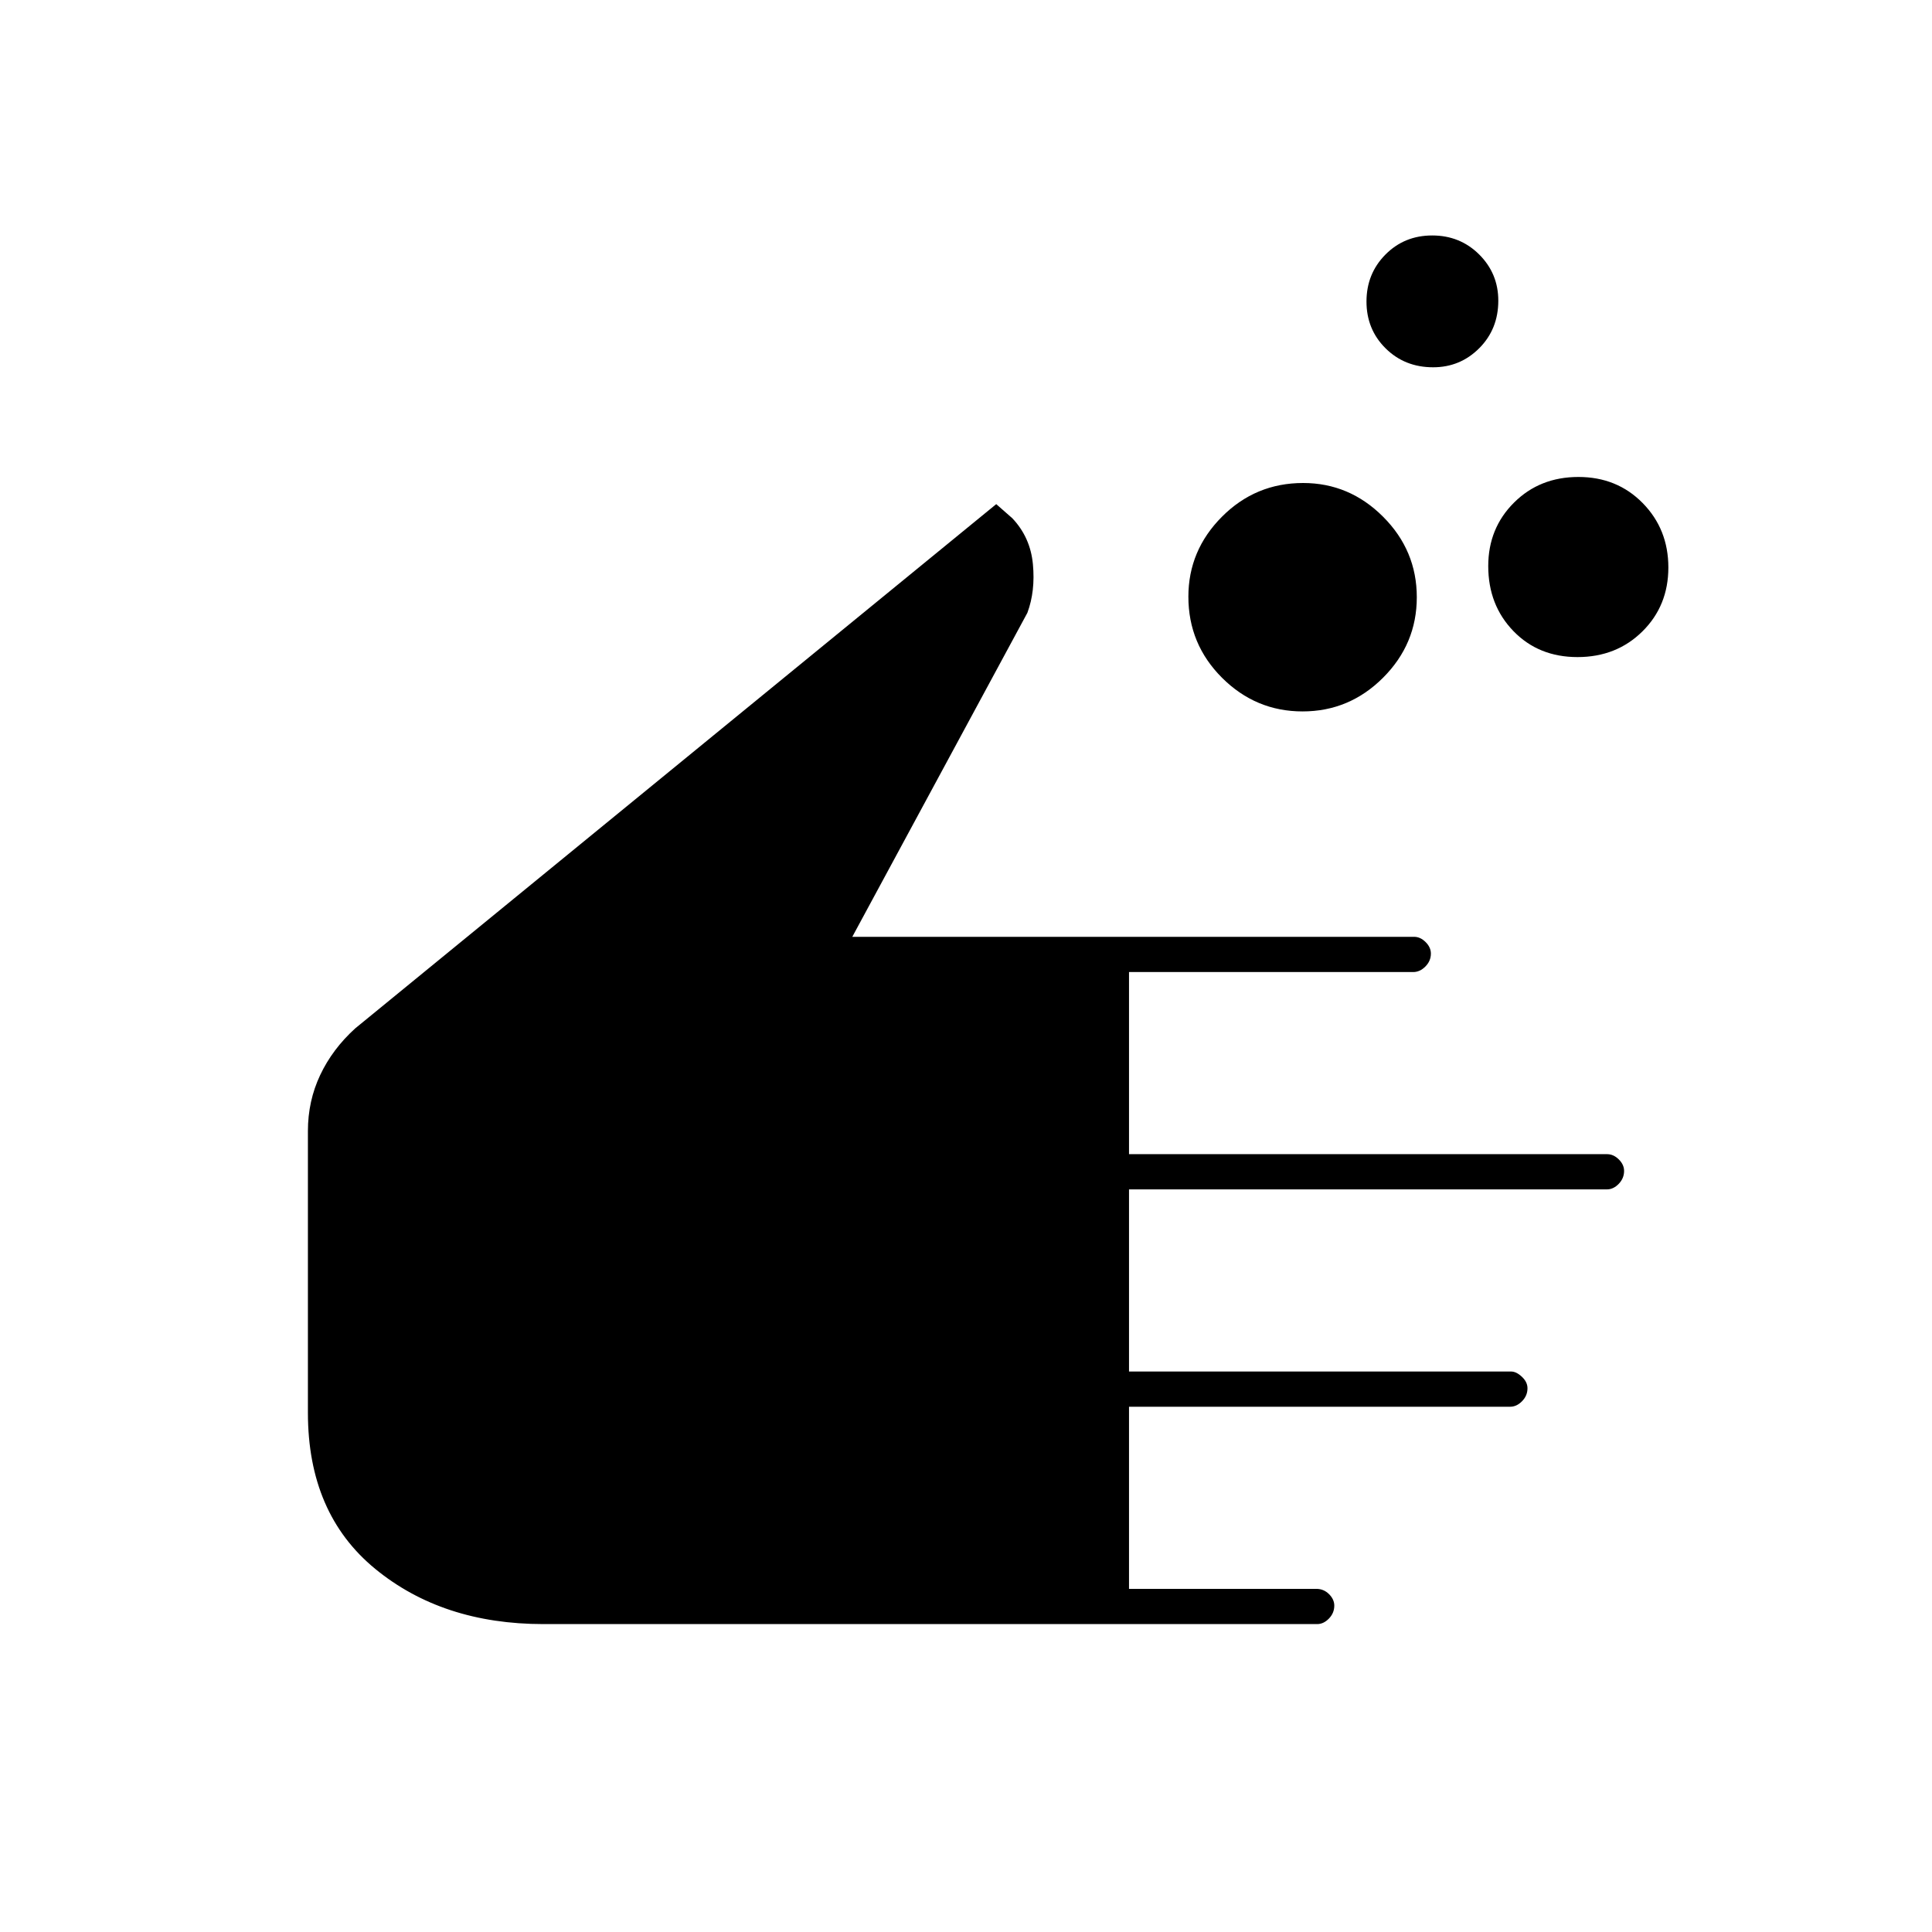 <svg xmlns="http://www.w3.org/2000/svg" height="20" viewBox="0 -960 960 960" width="20"><path d="M270-153q-50.12 0-83.56-27.44Q153-207.88 153-258v-140q0-14.89 6.09-27.8 6.08-12.9 17.41-23.2l318.53-260.5 7.97 7q9 9.5 10.25 22.87 1.25 13.36-2.75 24.13l-87 161h279.19q3.06 0 5.69 2.61 2.62 2.61 2.62 5.71 0 3.68-2.73 6.43-2.74 2.75-6.02 2.75H561v90.5h237.57q3.18 0 5.81 2.61 2.62 2.61 2.62 5.71 0 3.68-2.66 6.43-2.67 2.75-5.84 2.75H561v90.5h189.84q2.61 0 5.38 2.61 2.78 2.61 2.78 5.71 0 3.68-2.69 6.43-2.7 2.75-5.92 2.75H561v90.5h93.13q3.62 0 6.25 2.61 2.62 2.61 2.62 5.71 0 3.68-2.66 6.43-2.67 2.75-5.84 2.75H270Zm377.24-453.5q-23.24 0-39.99-16.69-16.75-16.7-16.75-40.32 0-22.99 16.69-39.74Q623.89-720 647.51-720q22.99 0 39.74 16.76 16.75 16.75 16.75 40 0 23.24-16.76 39.99-16.75 16.75-40 16.75Zm64.85-171q-14.09 0-23.59-9.41t-9.5-23.25q0-13.84 9.41-23.34t23.25-9.5q13.84 0 23.34 9.45 9.5 9.46 9.5 22.96 0 14.09-9.45 23.59-9.46 9.5-22.96 9.5Zm71.76 144q-19.35 0-31.85-12.93-12.5-12.92-12.5-32.3 0-18.77 12.8-31.52 12.79-12.75 32-12.75 19.2 0 31.95 12.98 12.75 12.99 12.75 32 0 19.02-12.9 31.77t-32.25 12.75Z"/></svg>